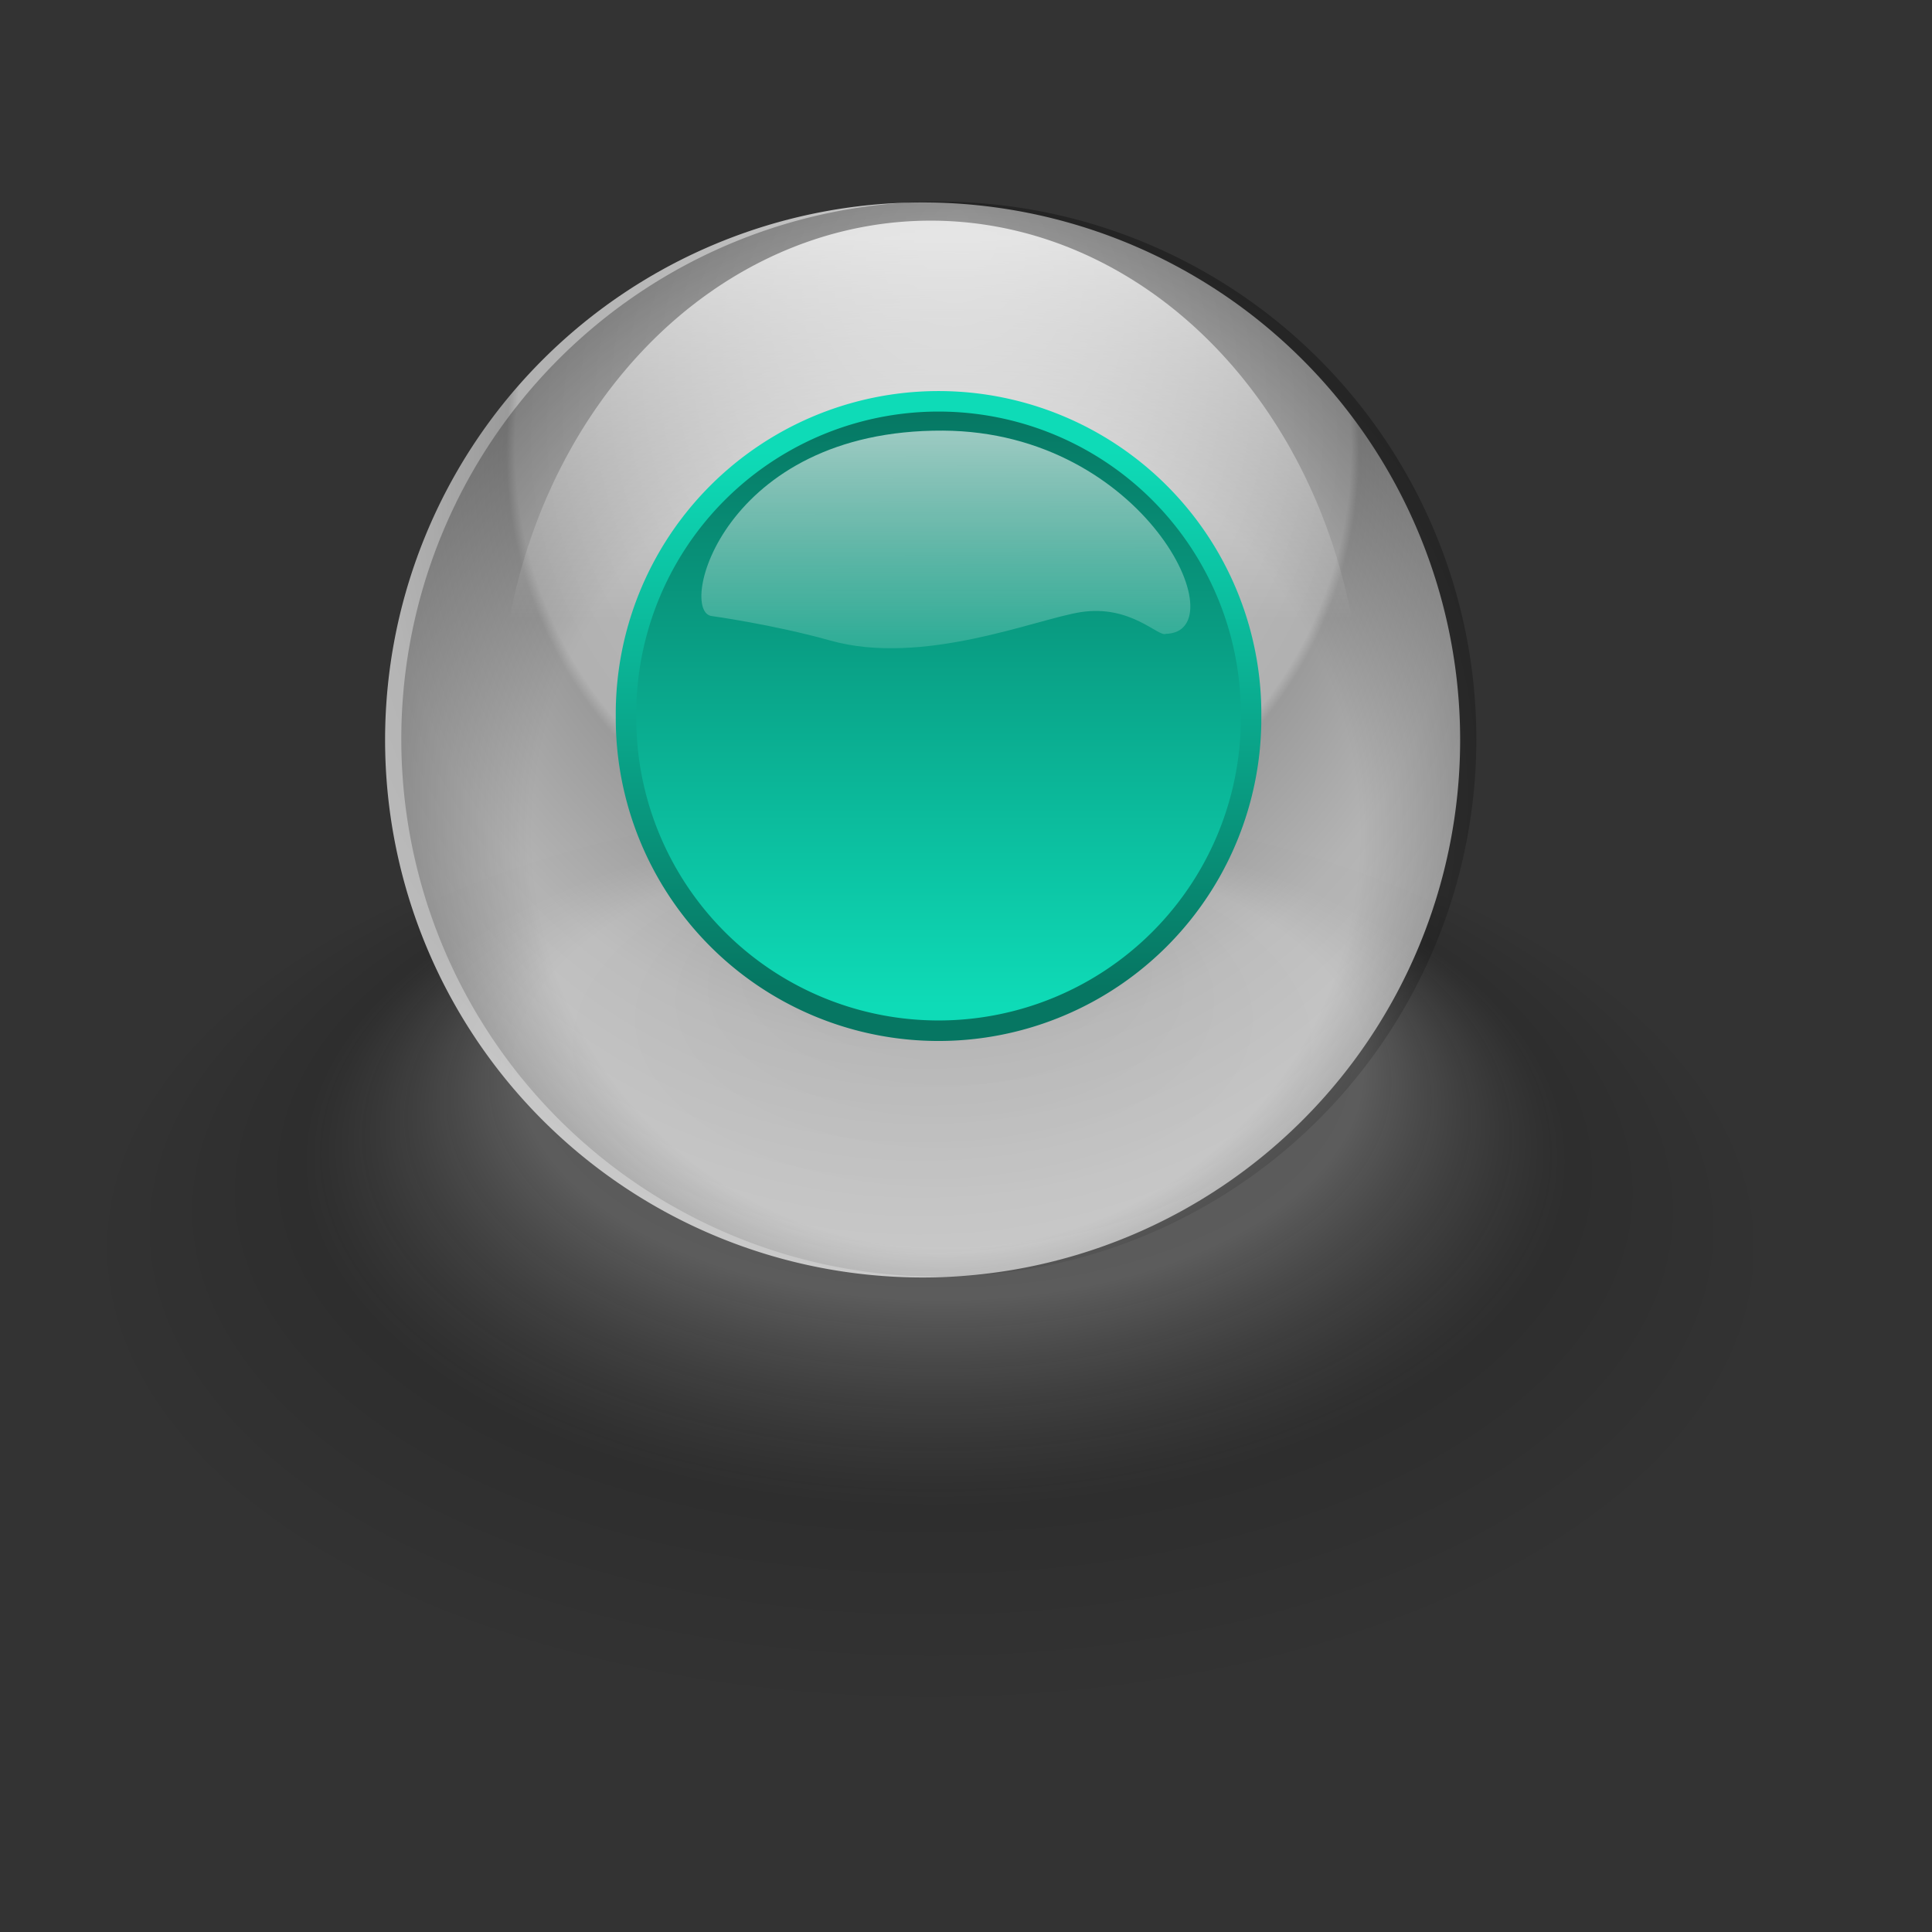 <?xml version="1.0" encoding="UTF-8" standalone="no"?>
<!-- Created with Inkscape (http://www.inkscape.org/) -->
<svg
   xmlns:dc="http://purl.org/dc/elements/1.1/"
   xmlns:cc="http://web.resource.org/cc/"
   xmlns:rdf="http://www.w3.org/1999/02/22-rdf-syntax-ns#"
   xmlns:svg="http://www.w3.org/2000/svg"
   xmlns="http://www.w3.org/2000/svg"
   xmlns:xlink="http://www.w3.org/1999/xlink"
   xmlns:sodipodi="http://inkscape.sourceforge.net/DTD/sodipodi-0.dtd"
   xmlns:inkscape="http://www.inkscape.org/namespaces/inkscape"
   id="svg1"
   sodipodi:version="0.32"
   inkscape:version="0.43"
   width="128pt"
   height="128pt"
   sodipodi:docbase="/lhome/eric/anakeen/what/app/WorkSpace/Images"
   sodipodi:docname="b_init.svg"
   inkscape:export-filename="/lhome/eric/anakeen/what/app/WorkSpace/Images/b_wait.png"
   inkscape:export-xdpi="12.210000"
   inkscape:export-ydpi="12.210000">
  <rect width="100%" height="100%" fill="#333333" stroke="none"/>
  <defs
     id="defs3">
    <linearGradient
       id="linearGradient1702">
      <stop
         id="stop1703"
         offset="0"
         style="stop-color:#ffffff;stop-opacity:0.691;" />
      <stop
         id="stop1704"
         offset="1"
         style="stop-color:#ffffff;stop-opacity:0;" />
    </linearGradient>
    <linearGradient
       gradientTransform="matrix(1.554,0,0,0.644,-1.018,8.526512e-14)"
       gradientUnits="userSpaceOnUse"
       id="linearGradient1078"
       inkscape:collect="always"
       x1="213.828"
       x2="214.592"
       xlink:href="#linearGradient1702"
       y1="183.484"
       y2="463.473" />
    <linearGradient
       gradientUnits="userSpaceOnUse"
       id="linearGradient1077"
       inkscape:collect="always"
       x1="522.942"
       x2="522.942"
       xlink:href="#linearGradient1697"
       y1="469.499"
       y2="505.084" />
    <linearGradient
       id="linearGradient1697">
      <stop
         id="stop1698"
         offset="0"
         style="stop-color:#0edbb7;stop-opacity:1;" />
      <stop
         id="stop1699"
         offset="1"
         style="stop-color:#067662;stop-opacity:1;" />
    </linearGradient>
    <linearGradient
       gradientUnits="userSpaceOnUse"
       id="linearGradient1076"
       inkscape:collect="always"
       x1="520.572"
       x2="520.572"
       xlink:href="#linearGradient1697"
       y1="506.287"
       y2="466.279" />
    <linearGradient
       id="linearGradient3678">
      <stop
         style="stop-color:#64c200;stop-opacity:1;"
         offset="0"
         id="stop3679" />
      <stop
         style="stop-color:#27da13;stop-opacity:1;"
         offset="0.207"
         id="stop1527" />
      <stop
         style="stop-color:#27e838;stop-opacity:1;"
         offset="0.308"
         id="stop1525" />
      <stop
         style="stop-color:#4bf26c;stop-opacity:1;"
         offset="0.318"
         id="stop1526" />
      <stop
         style="stop-color:#00d053;stop-opacity:1;"
         offset="1"
         id="stop3680" />
    </linearGradient>
    <linearGradient
       xlink:href="#linearGradient3678"
       id="linearGradient2222"
       x1="9.079"
       y1="8.595"
       x2="17.098"
       y2="26.335"
       gradientUnits="userSpaceOnUse" />
    <linearGradient
       id="linearGradient1416">
      <stop
         style="stop-color:#000000;stop-opacity:0;"
         offset="0"
         id="stop1417" />
      <stop
         style="stop-color:#000000;stop-opacity:0;"
         offset="0.5"
         id="stop1419" />
      <stop
         style="stop-color:#000000;stop-opacity:1;"
         offset="1"
         id="stop1418" />
    </linearGradient>
    <linearGradient
       id="linearGradient1397">
      <stop
         style="stop-color:#000000;stop-opacity:0.537;"
         offset="0"
         id="stop1398" />
      <stop
         style="stop-color:#ffffff;stop-opacity:0.267;"
         offset="0.5"
         id="stop1400" />
      <stop
         style="stop-color:#000000;stop-opacity:0.133;"
         offset="0.75"
         id="stop1401" />
      <stop
         style="stop-color:#000000;stop-opacity:0;"
         offset="1"
         id="stop1399" />
    </linearGradient>
    <linearGradient
       id="linearGradient896">
      <stop
         style="stop-color:#e2d9a9;stop-opacity:1;"
         offset="0"
         id="stop897" />
      <stop
         style="stop-color:#857c4d;stop-opacity:1;"
         offset="1"
         id="stop898" />
    </linearGradient>
    <linearGradient
       id="linearGradient893">
      <stop
         style="stop-color:#000000;stop-opacity:0.271;"
         offset="0"
         id="stop894" />
      <stop
         style="stop-color:#000000;stop-opacity:0;"
         offset="1"
         id="stop895" />
    </linearGradient>
    <linearGradient
       id="linearGradient841">
      <stop
         style="stop-color:#ffffff;stop-opacity:1;"
         offset="0"
         id="stop842" />
      <stop
         style="stop-color:#dadada;stop-opacity:1;"
         offset="0.504"
         id="stop844" />
      <stop
         style="stop-color:#bdbdbd;stop-opacity:1;"
         offset="0.514"
         id="stop845" />
      <stop
         style="stop-color:#dedede;stop-opacity:1;"
         offset="0.647"
         id="stop846" />
      <stop
         style="stop-color:#ffffff;stop-opacity:1;"
         offset="1"
         id="stop843" />
    </linearGradient>
    <linearGradient
       id="linearGradient836">
      <stop
         style="stop-color:#ffffff;stop-opacity:0;"
         offset="0"
         id="stop837" />
      <stop
         style="stop-color:#fff;stop-opacity:1;"
         offset="1"
         id="stop838" />
    </linearGradient>
    <linearGradient
       id="linearGradient832">
      <stop
         style="stop-color:#323232;stop-opacity:1;"
         offset="0"
         id="stop833" />
      <stop
         style="stop-color:#000000;stop-opacity:1;"
         offset="0.5"
         id="stop1430" />
      <stop
         style="stop-color:#ffffff;stop-opacity:1;"
         offset="1"
         id="stop834" />
    </linearGradient>
    <linearGradient
       xlink:href="#linearGradient832"
       id="linearGradient835"
       x1="54.275"
       y1="95.786"
       x2="99.779"
       y2="55.015"
       gradientTransform="matrix(0,1.182,0.846,0,12.391,-15.648)"
       gradientUnits="userSpaceOnUse" />
    <linearGradient
       xlink:href="#linearGradient836"
       id="linearGradient839"
       x1="0.472"
       y1="0.391"
       x2="0.472"
       y2="0.014" />
    <radialGradient
       xlink:href="#linearGradient1397"
       id="radialGradient840"
       cx="0.5"
       cy="0.5"
       r="0.5"
       fx="0.513"
       fy="0.092" />
    <linearGradient
       xlink:href="#linearGradient832"
       id="linearGradient860"
       x1="0.217"
       y1="0.743"
       x2="0.894"
       y2="-0.333" />
    <linearGradient
       xlink:href="#linearGradient836"
       id="linearGradient863"
       x1="0.527"
       y1="0.486"
       x2="0.651"
       y2="-0.042" />
    <linearGradient
       xlink:href="#linearGradient836"
       id="linearGradient891"
       x1="0.125"
       y1="1.099"
       x2="0.829"
       y2="0.138" />
    <linearGradient
       xlink:href="#linearGradient896"
       id="linearGradient892"
       x1="-0.114"
       y1="0.247"
       x2="-0.062"
       y2="2.546" />
    <linearGradient
       xlink:href="#linearGradient836"
       id="linearGradient900"
       x1="0.371"
       y1="0.639"
       x2="0.114"
       y2="1.042" />
    <linearGradient
       xlink:href="#linearGradient893"
       id="linearGradient905"
       x1="1.307"
       y1="1.777"
       x2="1.307"
       y2="0.117" />
    <linearGradient
       xlink:href="#linearGradient893"
       id="linearGradient906"
       x1="-0.423"
       y1="1.86"
       x2="-0.423"
       y2="0.2" />
    <linearGradient
       xlink:href="#linearGradient832"
       id="linearGradient908"
       x1="0.504"
       y1="0.446"
       x2="0.215"
       y2="1.162" />
    <linearGradient
       xlink:href="#linearGradient836"
       id="linearGradient910"
       x1="0.454"
       y1="0.5"
       x2="0.696"
       y2="-0.079" />
    <linearGradient
       xlink:href="#linearGradient896"
       id="linearGradient911"
       x1="1.171"
       y1="0.164"
       x2="-2.276"
       y2="1.599" />
    <linearGradient
       xlink:href="#linearGradient832"
       id="linearGradient912"
       x1="0.672"
       y1="0.302"
       x2="0.25"
       y2="0.447" />
    <radialGradient
       xlink:href="#linearGradient841"
       id="radialGradient1402"
       cx="0.487"
       cy="0.441"
       r="0.77"
       fx="0.533"
       fy="0.013" />
    <radialGradient
       xlink:href="#linearGradient1416"
       id="radialGradient1415"
       cx="99.33"
       cy="481.574"
       r="42.109"
       fx="101.489"
       fy="495.61"
       gradientUnits="userSpaceOnUse" />
    <linearGradient
       inkscape:collect="always"
       xlink:href="#linearGradient1697"
       id="linearGradient1474"
       gradientUnits="userSpaceOnUse"
       x1="520.572"
       y1="506.287"
       x2="520.572"
       y2="466.279" />
    <linearGradient
       inkscape:collect="always"
       xlink:href="#linearGradient1697"
       id="linearGradient1476"
       gradientUnits="userSpaceOnUse"
       x1="522.942"
       y1="469.499"
       x2="522.942"
       y2="505.084" />
  </defs>
  <sodipodi:namedview
     id="base"
     pagecolor="#ffffff"
     bordercolor="#666666"
     borderopacity="1.0"
     inkscape:pageopacity="0.0"
     inkscape:pageshadow="2"
     inkscape:zoom="0.86831673"
     inkscape:cx="227.72168"
     inkscape:cy="36.027817"
     inkscape:window-width="892"
     inkscape:window-height="729"
     inkscape:window-x="399"
     inkscape:window-y="394"
     inkscape:current-layer="svg1" />
  <path
     sodipodi:type="arc"
     style="fill:url(#radialGradient840);fill-opacity:0.75;fill-rule:evenodd;stroke-width:3.081;stroke-opacity:0.372;stroke:none;stroke-dasharray:none;"
     id="path1395"
     sodipodi:cx="100.04990"
     sodipodi:cy="483.73325"
     sodipodi:rx="27.351770"
     sodipodi:ry="27.351770"
     d="M 127.402 483.733 A 27.352 27.352 0 1 0 72.698,483.733 A 27.352 27.352 0 1 0 127.402 483.733 z"
     transform="matrix(2.731,0,0,1.488,-191.09,-608.76)"
     inkscape:export-filename="/lhome/eric/anakeen/what/app/WorkSpace/Images/b_wait.png"
     inkscape:export-xdpi="28.920000"
     inkscape:export-ydpi="28.920000" />
  <path
     sodipodi:type="arc"
     style="fill:url(#radialGradient1402);fill-opacity:0.75;fill-rule:evenodd;stroke-width:3.081;stroke-opacity:0.372;stroke:none;stroke-dasharray:none;"
     id="path855"
     sodipodi:cx="100.04990"
     sodipodi:cy="483.73325"
     sodipodi:rx="27.351770"
     sodipodi:ry="27.351770"
     d="M 127.402 483.733 A 27.352 27.352 0 1 0 72.698,483.733 A 27.352 27.352 0 1 0 127.402 483.733 z"
     transform="matrix(1.736,0,0,1.736,-92.186,-774.395)"
     inkscape:export-filename="/lhome/eric/anakeen/what/app/WorkSpace/Images/b_wait.png"
     inkscape:export-xdpi="28.920000"
     inkscape:export-ydpi="28.920000" />
  <path
     sodipodi:type="arc"
     style="fill:url(#radialGradient1415);fill-opacity:0.75;fill-rule:evenodd;stroke:none;stroke-width:3.081;stroke-dasharray:none;stroke-opacity:0.372"
     id="path1414"
     sodipodi:cx="100.0499"
     sodipodi:cy="483.73325"
     sodipodi:rx="27.35177"
     sodipodi:ry="27.35177"
     d="M 127.402 483.733 A 27.352 27.352 0 1 1  72.698,483.733 A 27.352 27.352 0 1 1  127.402 483.733 z"
     transform="matrix(1.736,0,0,1.736,-90.754,-774.468)"
     inkscape:export-filename="/lhome/eric/anakeen/what/app/WorkSpace/Images/b_wait.png"
     inkscape:export-xdpi="28.920000"
     inkscape:export-ydpi="28.920000" />
  <path
     sodipodi:type="arc"
     style="fill:url(#linearGradient839);fill-opacity:0.75;fill-rule:evenodd;stroke-width:1pt;stroke-opacity:0.372;"
     id="path856"
     sodipodi:cx="155.47322"
     sodipodi:cy="527.64008"
     sodipodi:rx="29.511122"
     sodipodi:ry="29.511122"
     d="M 184.984 527.64 A 29.511 29.511 0 1 0 125.962,527.64 A 29.511 29.511 0 1 0 184.984 527.64 z"
     transform="matrix(1.292,0,0,1.525,-118.66,-740.155)"
     inkscape:export-filename="/lhome/eric/anakeen/what/app/WorkSpace/Images/b_wait.png"
     inkscape:export-xdpi="28.920000"
     inkscape:export-ydpi="28.920000" />
  <path
     style="fill:url(#linearGradient863);fill-opacity:0.75;fill-rule:evenodd;stroke:none;stroke-width:1pt;"
     d="M 361.331,396.639 C 361.331,460.211 309.737,511.805 246.166,511.805 C 182.595,511.805 131.001,460.211 131.001,396.639 C 131.001,333.068 182.595,281.474 246.166,281.474 C 309.737,281.474 361.331,333.068 361.331,396.639 z "
     id="path862"
     sodipodi:insensitive="true" />
  <g
     id="g1463"
     transform="matrix(0.145,0,0,0.145,53.492,33.772)">
    <path
       transform="matrix(9.161,0,0,9.161,-4590.921,-4258.674)"
       style="fill:url(#linearGradient1474);fill-opacity:1;fill-rule:nonzero;stroke:url(#linearGradient1476);stroke-width:1.364;stroke-linecap:round;stroke-linejoin:round;stroke-miterlimit:4;stroke-dashoffset:0;stroke-opacity:1"
       sodipodi:type="arc"
       sodipodi:ry="20.783747"
       sodipodi:rx="20.783747"
       sodipodi:cy="487.06226"
       sodipodi:cx="523.28259"
       id="path1070"
       d="M 544.066 487.062 A 20.784 20.784 0 1 1  502.499,487.062 A 20.784 20.784 0 1 1  544.066 487.062 z" />
    <path
       transform="translate(-130.295,-93.649)"
       style="opacity:0.9;fill:url(#linearGradient1078);fill-opacity:1;fill-rule:evenodd;stroke:none;stroke-width:0.25pt;stroke-linecap:butt;stroke-linejoin:miter;stroke-opacity:1"
       sodipodi:nodetypes="cccccc"
       id="path1713"
       d="M 471.573,246.886 C 515.94,245.919 459.173,123.733 335.892,123.083 C 201.33,122.396 173.796,234.045 195.172,236.08 C 195.172,236.08 232.037,241.143 267.112,250.937 C 323.585,266.867 392.661,237.867 419.881,233.653 C 450.223,228.955 467.254,249.045 471.573,246.886 z " />
  </g>
</svg>
